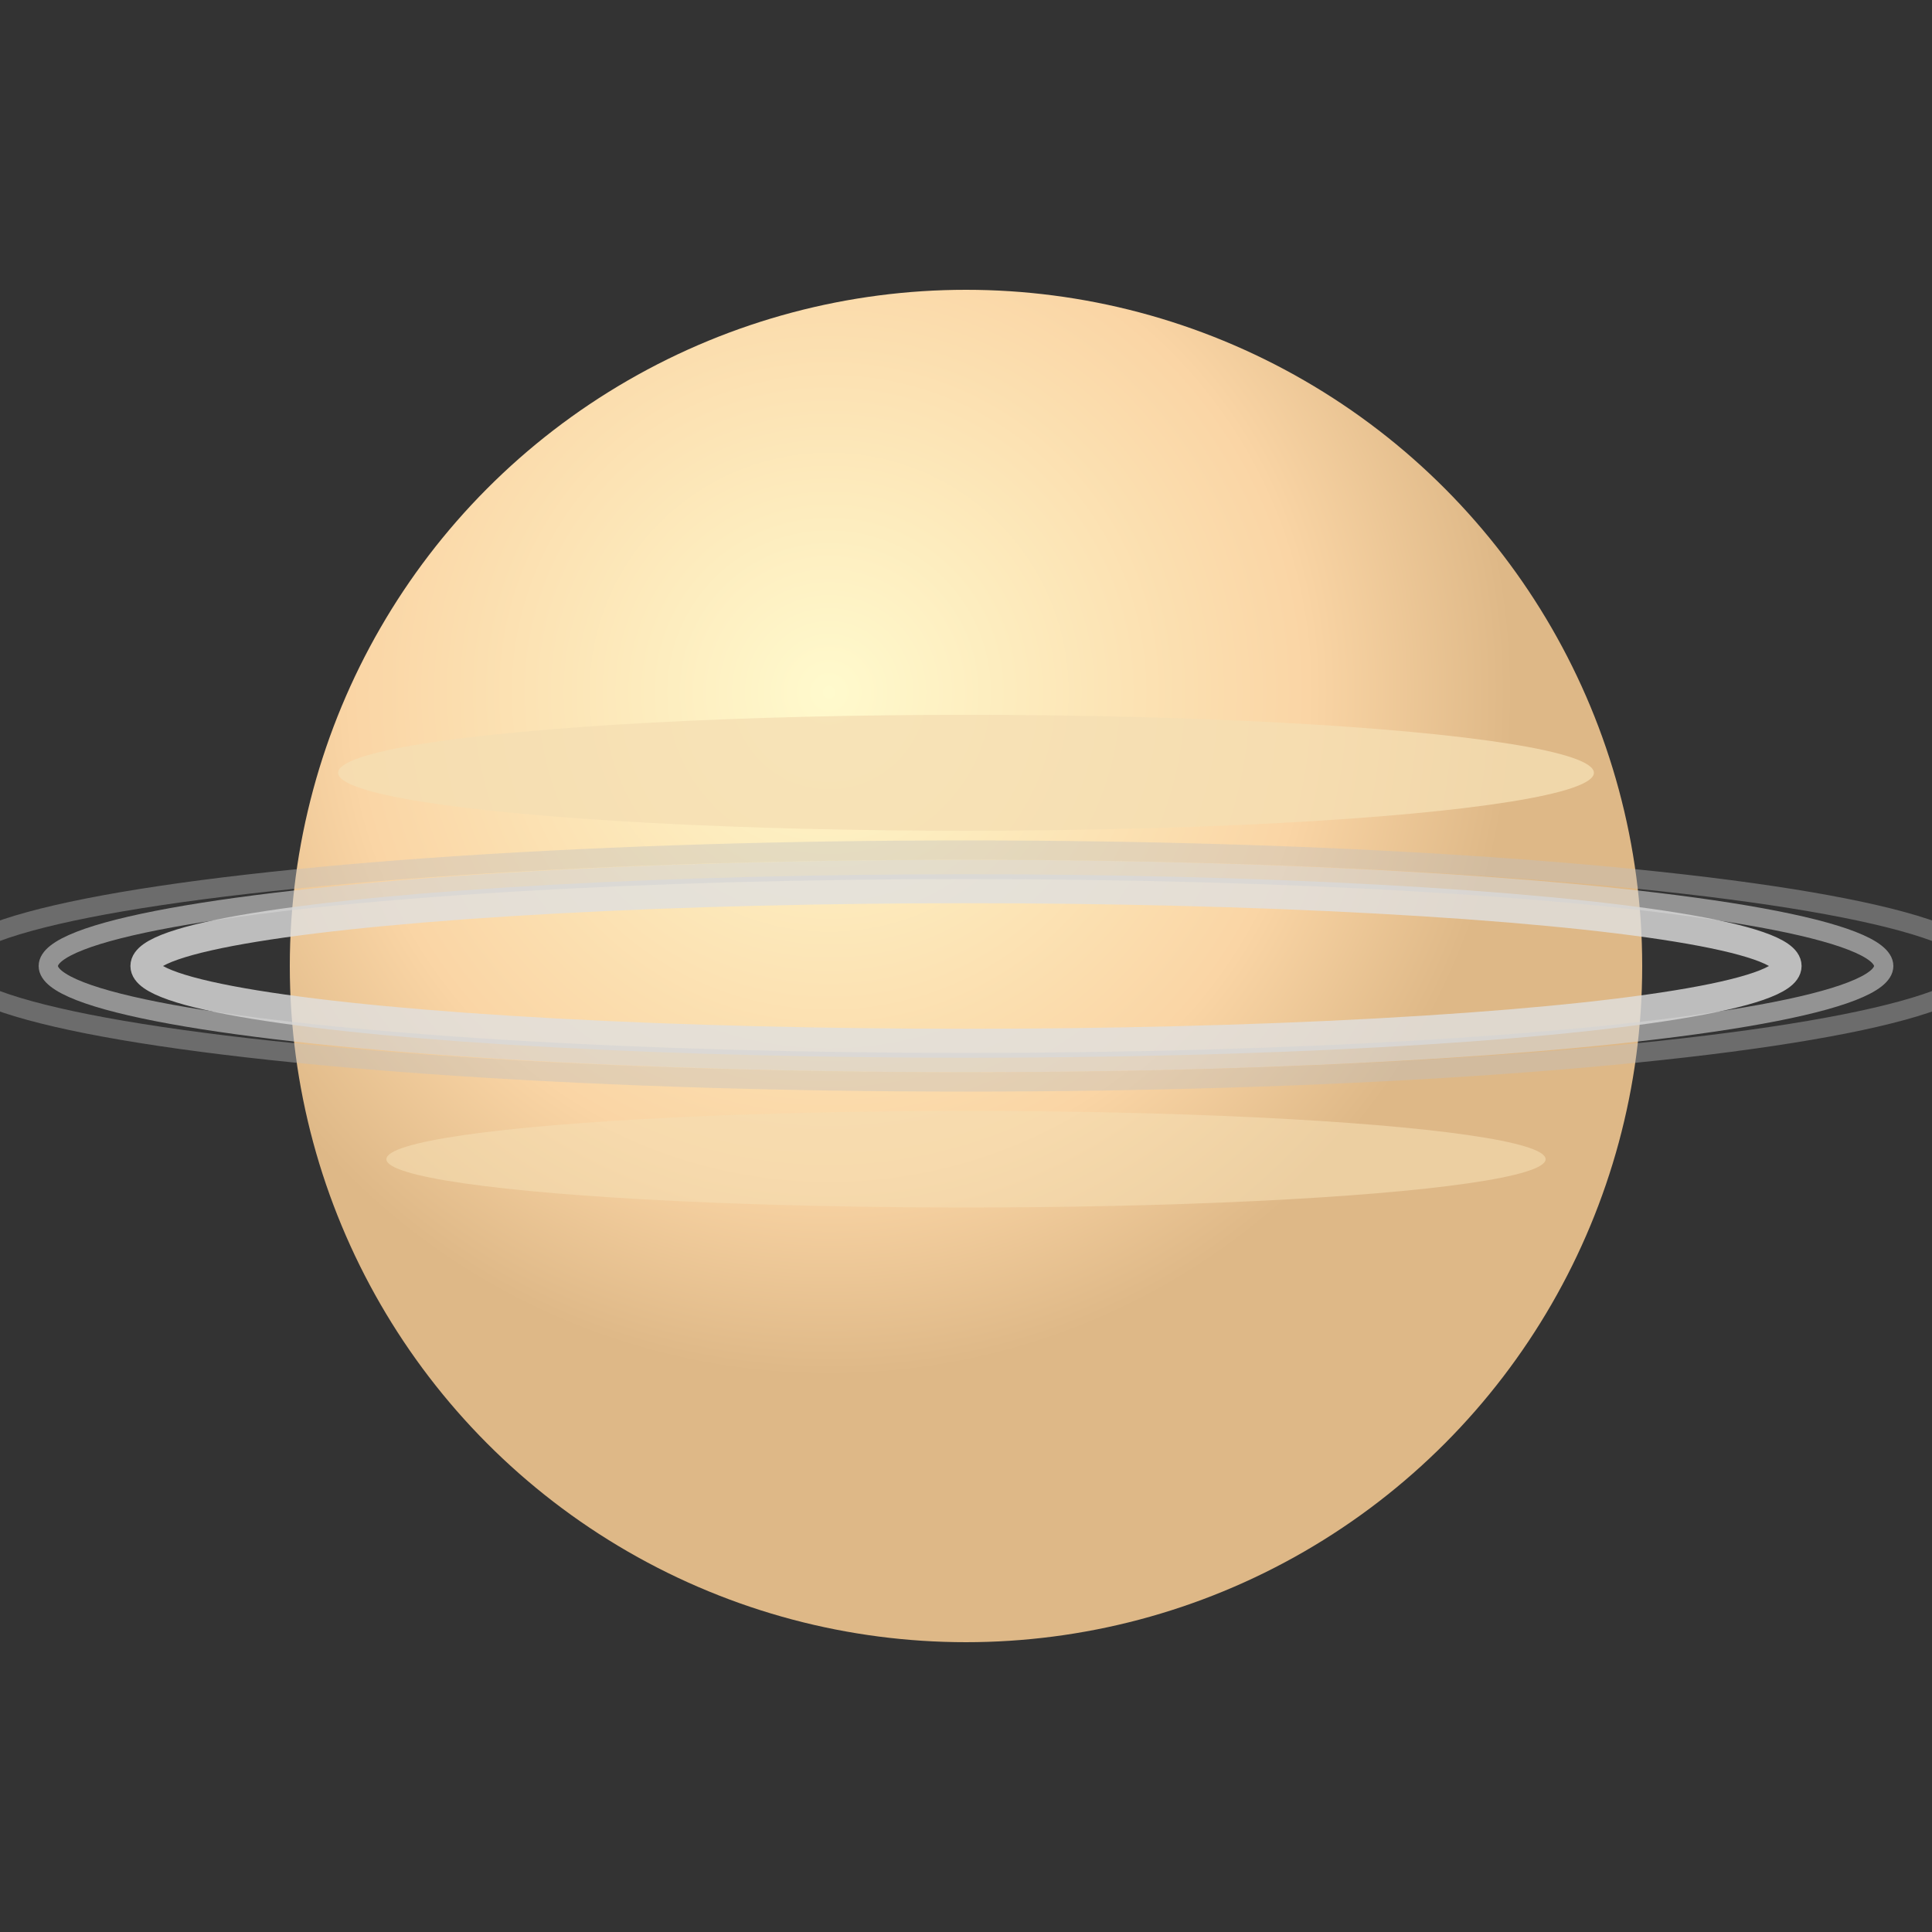 <svg width="200" height="200" xmlns="http://www.w3.org/2000/svg">
  <rect width="100%" height="100%" fill="#333333" stroke="none"/>
  <defs>
    <radialGradient id="saturnGradient" cx="40%" cy="30%">
      <stop offset="0%" style="stop-color:#FFFACD;stop-opacity:1" />
      <stop offset="70%" style="stop-color:#FAD5A5;stop-opacity:1" />
      <stop offset="100%" style="stop-color:#DEB887;stop-opacity:1" />
    </radialGradient>
  </defs>
  <circle cx="100" cy="100" r="70" fill="url(#saturnGradient)" />
  <ellipse cx="100" cy="80" rx="65" ry="6" fill="#F5DEB3" opacity="0.8" />
  <ellipse cx="100" cy="120" rx="60" ry="5" fill="#F5DEB3" opacity="0.6" />
  <!-- Anneaux -->
  <ellipse cx="100" cy="100" rx="85" ry="8" fill="none" stroke="#E0E0E0" stroke-width="3" opacity="0.8" />
  <ellipse cx="100" cy="100" rx="95" ry="10" fill="none" stroke="#D3D3D3" stroke-width="2" opacity="0.6" />
  <ellipse cx="100" cy="100" rx="105" ry="12" fill="none" stroke="#C0C0C0" stroke-width="2" opacity="0.4" />
</svg>
